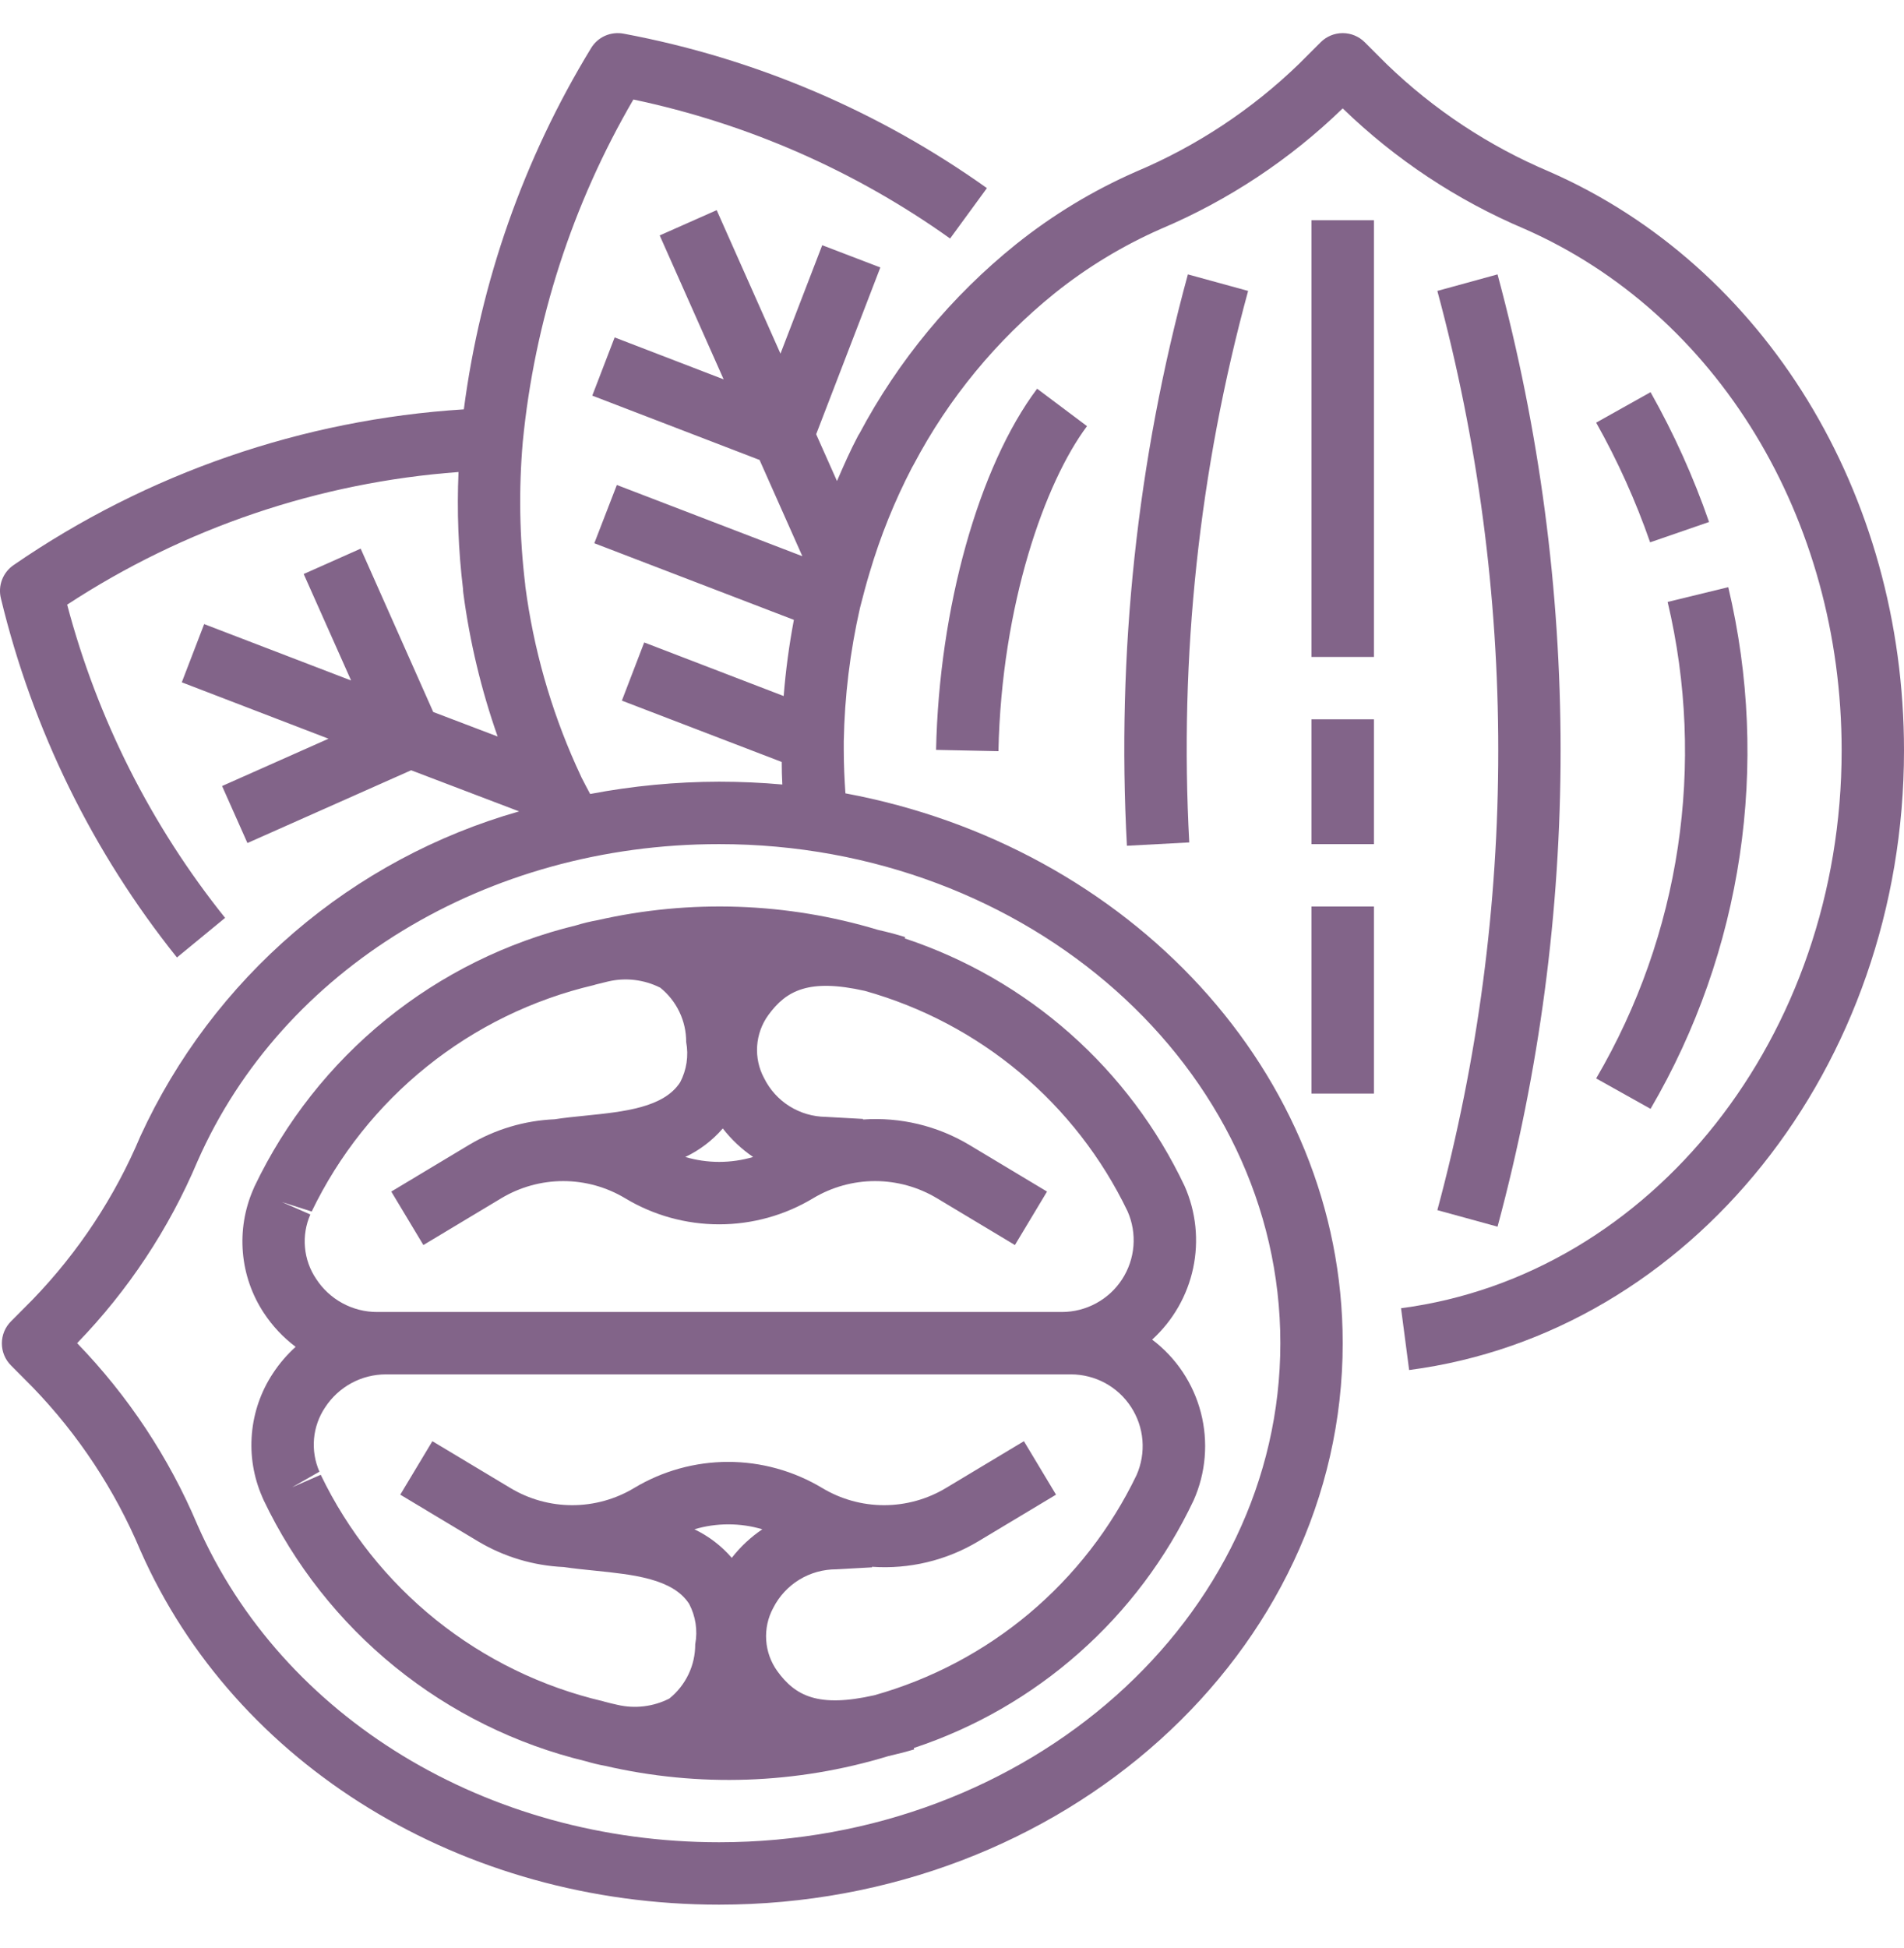<svg width="44" height="45" viewBox="0 0 44 45" fill="none" xmlns="http://www.w3.org/2000/svg">
<path d="M35.809 3.968C34.411 3.378 33.134 2.535 32.043 1.48L31.538 0.976C31.403 0.841 31.22 0.765 31.029 0.765C30.838 0.765 30.655 0.841 30.52 0.976L30.015 1.48C28.925 2.534 27.649 3.377 26.252 3.966C25.259 4.401 24.328 4.965 23.481 5.642C21.99 6.84 20.758 8.329 19.86 10.018C19.847 10.036 19.836 10.056 19.825 10.076C19.65 10.406 19.495 10.759 19.342 11.113L18.861 10.032L20.344 6.179L19.001 5.665L18.036 8.17L16.562 4.855L15.245 5.439L16.723 8.764L14.204 7.795L13.687 9.14L17.553 10.626L18.542 12.85L14.255 11.204L13.734 12.55L18.346 14.32C18.236 14.902 18.157 15.489 18.11 16.08L14.887 14.842L14.371 16.186L18.065 17.603C18.065 17.777 18.07 17.951 18.079 18.124C17.598 18.081 17.111 18.059 16.617 18.059C15.617 18.061 14.62 18.156 13.638 18.343C13.574 18.222 13.509 18.102 13.449 17.982L13.438 17.961C13.407 17.889 13.373 17.817 13.339 17.744L13.311 17.684C12.723 16.371 12.329 14.98 12.141 13.553C12.14 13.534 12.139 13.515 12.136 13.496C12.004 12.405 11.986 11.303 12.081 10.208C12.353 7.418 13.225 4.72 14.637 2.299C17.272 2.854 19.764 3.947 21.956 5.51L22.807 4.346C20.302 2.562 17.439 1.345 14.417 0.779C14.27 0.75 14.118 0.767 13.982 0.827C13.845 0.888 13.731 0.99 13.655 1.119C12.105 3.663 11.105 6.503 10.719 9.457C6.992 9.691 3.399 10.933 0.322 13.049C0.198 13.132 0.102 13.251 0.048 13.391C-0.006 13.53 -0.015 13.683 0.022 13.828C0.753 16.857 2.141 19.688 4.089 22.12L5.202 21.205C3.494 19.074 2.25 16.609 1.552 13.969C4.258 12.197 7.37 11.143 10.596 10.905C10.557 11.806 10.592 12.71 10.7 13.606C10.7 13.638 10.703 13.669 10.707 13.7C10.856 14.83 11.122 15.941 11.5 17.015L10.012 16.449L8.335 12.675L7.018 13.261L8.114 15.721L4.718 14.418L4.201 15.763L7.592 17.066L5.132 18.159L5.718 19.476L9.501 17.795L11.996 18.745C10.082 19.29 8.309 20.243 6.799 21.538C5.288 22.834 4.076 24.44 3.245 26.248C2.655 27.649 1.811 28.929 0.755 30.022L0.254 30.526C0.119 30.661 0.043 30.844 0.043 31.035C0.043 31.227 0.119 31.41 0.254 31.545L0.755 32.049C1.811 33.142 2.655 34.421 3.245 35.821C5.434 40.787 10.683 44.002 16.617 44.002C24.564 44.002 31.029 38.182 31.029 31.03C31.029 24.779 26.089 19.547 19.537 18.328C19.515 18.001 19.499 17.672 19.499 17.339V17.123C19.518 16.086 19.644 15.053 19.874 14.042C19.946 13.766 20.012 13.504 20.096 13.23C20.344 12.39 20.672 11.576 21.076 10.8C21.087 10.784 21.096 10.767 21.105 10.749L21.116 10.729C21.922 9.201 23.033 7.854 24.379 6.77C25.128 6.171 25.951 5.673 26.829 5.287C28.389 4.627 29.813 3.683 31.029 2.504C32.245 3.683 33.669 4.626 35.229 5.287C39.682 7.242 42.559 11.972 42.559 17.339C42.559 23.924 38.182 29.462 32.377 30.223L32.564 31.651C39.084 30.798 44 24.644 44 17.339C44 11.4 40.785 6.152 35.809 3.968ZM29.588 31.03C29.588 37.388 23.769 42.56 16.617 42.56C11.255 42.56 6.523 39.684 4.564 35.232C3.905 33.672 2.961 32.247 1.782 31.03C2.961 29.814 3.905 28.389 4.564 26.829C6.523 22.377 11.255 19.501 16.617 19.501C23.769 19.501 29.588 24.673 29.588 31.03Z" fill="#826489"/>
<path d="M31.75 5.088H30.308V15.177H31.75V5.088Z" fill="#826489"/>
<path d="M31.75 16.618H30.308V19.501H31.75V16.618Z" fill="#826489"/>
<path d="M31.75 20.942H30.308V25.265H31.75V20.942Z" fill="#826489"/>
<path d="M27.451 6.339C26.277 10.635 25.802 15.092 26.042 19.539L27.483 19.462C27.25 15.17 27.71 10.867 28.843 6.721L27.451 6.339Z" fill="#826489"/>
<path d="M21.632 17.324L23.073 17.354C23.145 13.959 24.154 11.136 25.12 9.845L23.967 8.98C22.616 10.781 21.701 14.056 21.632 17.324Z" fill="#826489"/>
<path d="M34.607 28.339C36.55 21.134 36.55 13.543 34.607 6.339L33.216 6.721C35.093 13.675 35.093 21.003 33.216 27.957L34.607 28.339Z" fill="#826489"/>
<path d="M38.143 25.617C40.27 21.98 40.913 17.664 39.939 13.565L38.538 13.906C39.424 17.652 38.832 21.594 36.886 24.914L38.143 25.617Z" fill="#826489"/>
<path d="M38.143 9.06L36.886 9.764C37.383 10.647 37.8 11.572 38.133 12.529L39.495 12.059C39.135 11.021 38.683 10.018 38.143 9.06Z" fill="#826489"/>
<path d="M20.292 21.483C18.184 20.847 15.948 20.77 13.801 21.26C13.638 21.289 13.476 21.328 13.317 21.377C11.707 21.767 10.205 22.511 8.919 23.554C7.633 24.597 6.596 25.914 5.882 27.409L5.851 27.481C5.652 27.939 5.57 28.441 5.613 28.939C5.656 29.438 5.823 29.918 6.099 30.335C6.297 30.635 6.545 30.899 6.832 31.115C6.632 31.296 6.455 31.502 6.307 31.728C6.031 32.145 5.864 32.625 5.821 33.124C5.777 33.622 5.86 34.124 6.06 34.582L6.091 34.654C6.804 36.15 7.843 37.467 9.13 38.511C10.417 39.554 11.921 40.298 13.532 40.687C13.68 40.731 13.83 40.768 13.982 40.795C16.145 41.295 18.402 41.218 20.526 40.571C20.729 40.524 20.93 40.473 21.126 40.415L21.117 40.383C22.526 39.917 23.826 39.169 24.937 38.185C26.049 37.202 26.949 36.003 27.584 34.661C27.867 34.025 27.926 33.312 27.752 32.637C27.578 31.963 27.181 31.367 26.625 30.948C27.107 30.51 27.438 29.932 27.573 29.296C27.708 28.66 27.639 27.997 27.376 27.402C26.741 26.061 25.841 24.862 24.729 23.878C23.618 22.895 22.318 22.147 20.909 21.68L20.919 21.649C20.713 21.586 20.504 21.53 20.292 21.483ZM16.703 26.07C16.901 26.325 17.137 26.547 17.404 26.729C16.892 26.88 16.348 26.88 15.836 26.729C16.168 26.572 16.462 26.348 16.703 26.07ZM16.911 35.99C16.672 35.713 16.377 35.488 16.047 35.33C16.559 35.178 17.105 35.178 17.617 35.33C17.348 35.511 17.11 35.734 16.911 35.99ZM24.752 31.751C25.027 31.752 25.298 31.821 25.54 31.952C25.782 32.084 25.988 32.274 26.138 32.505C26.288 32.736 26.379 33.001 26.401 33.275C26.423 33.55 26.376 33.826 26.265 34.078C25.674 35.307 24.828 36.397 23.784 37.274C22.739 38.151 21.519 38.795 20.206 39.164C18.909 39.457 18.38 39.181 17.963 38.607C17.812 38.397 17.723 38.149 17.706 37.891C17.689 37.633 17.745 37.376 17.868 37.148C18.004 36.879 18.213 36.652 18.471 36.494C18.729 36.337 19.025 36.254 19.328 36.255L20.153 36.209V36.196C21.01 36.256 21.865 36.052 22.603 35.611L24.404 34.53L23.662 33.295L21.861 34.376C21.429 34.636 20.934 34.773 20.43 34.773C19.926 34.773 19.432 34.636 19 34.376C18.344 33.982 17.593 33.773 16.827 33.773C16.062 33.773 15.31 33.982 14.655 34.376C14.223 34.636 13.728 34.773 13.224 34.773C12.72 34.773 12.226 34.636 11.794 34.376L9.992 33.295L9.25 34.53L11.051 35.611C11.651 35.968 12.329 36.171 13.027 36.202C13.254 36.236 13.497 36.261 13.747 36.286C14.631 36.377 15.549 36.469 15.926 37.054C16.076 37.34 16.126 37.668 16.066 37.986C16.067 38.227 16.014 38.465 15.91 38.682C15.806 38.899 15.655 39.09 15.467 39.241C15.097 39.429 14.671 39.48 14.267 39.385C14.168 39.363 14.069 39.34 13.971 39.313L13.933 39.302C12.525 38.972 11.208 38.331 10.079 37.426C8.951 36.52 8.039 35.374 7.412 34.071L6.752 34.359L7.382 33.999C7.277 33.76 7.234 33.498 7.257 33.238C7.28 32.978 7.369 32.728 7.515 32.511C7.668 32.278 7.876 32.086 8.121 31.953C8.366 31.82 8.641 31.751 8.92 31.751H24.752ZM26.057 27.983C26.168 28.235 26.215 28.511 26.193 28.785C26.171 29.06 26.08 29.325 25.93 29.556C25.78 29.787 25.574 29.977 25.332 30.108C25.09 30.24 24.819 30.309 24.543 30.31H8.712C8.433 30.31 8.158 30.24 7.912 30.106C7.667 29.973 7.458 29.78 7.306 29.545C7.16 29.329 7.071 29.079 7.048 28.818C7.024 28.558 7.067 28.296 7.172 28.057L6.512 27.769L7.203 27.989C7.83 26.687 8.741 25.541 9.869 24.636C10.996 23.731 12.312 23.09 13.72 22.759L13.762 22.746C13.859 22.722 13.957 22.699 14.054 22.674C14.46 22.579 14.886 22.631 15.258 22.818C15.446 22.969 15.597 23.16 15.701 23.378C15.805 23.595 15.858 23.833 15.857 24.074C15.917 24.391 15.867 24.719 15.717 25.005C15.336 25.59 14.42 25.683 13.538 25.773C13.286 25.798 13.042 25.823 12.818 25.858C12.121 25.887 11.442 26.09 10.843 26.447L9.042 27.528L9.784 28.763L11.585 27.682C12.017 27.423 12.512 27.286 13.016 27.286C13.52 27.286 14.014 27.423 14.446 27.682C15.102 28.077 15.853 28.285 16.619 28.285C17.384 28.285 18.136 28.077 18.791 27.682C19.224 27.423 19.718 27.286 20.222 27.286C20.726 27.286 21.22 27.423 21.652 27.682L23.454 28.763L24.196 27.528L22.395 26.447C21.657 26.007 20.802 25.803 19.945 25.863V25.85L19.08 25.802C18.784 25.798 18.494 25.713 18.244 25.556C17.993 25.399 17.791 25.175 17.659 24.91C17.536 24.683 17.48 24.425 17.497 24.167C17.514 23.909 17.603 23.661 17.755 23.451C18.17 22.88 18.696 22.601 19.988 22.892C21.304 23.261 22.525 23.905 23.572 24.783C24.618 25.661 25.465 26.752 26.057 27.983Z" fill="#826489"/>
</svg>
